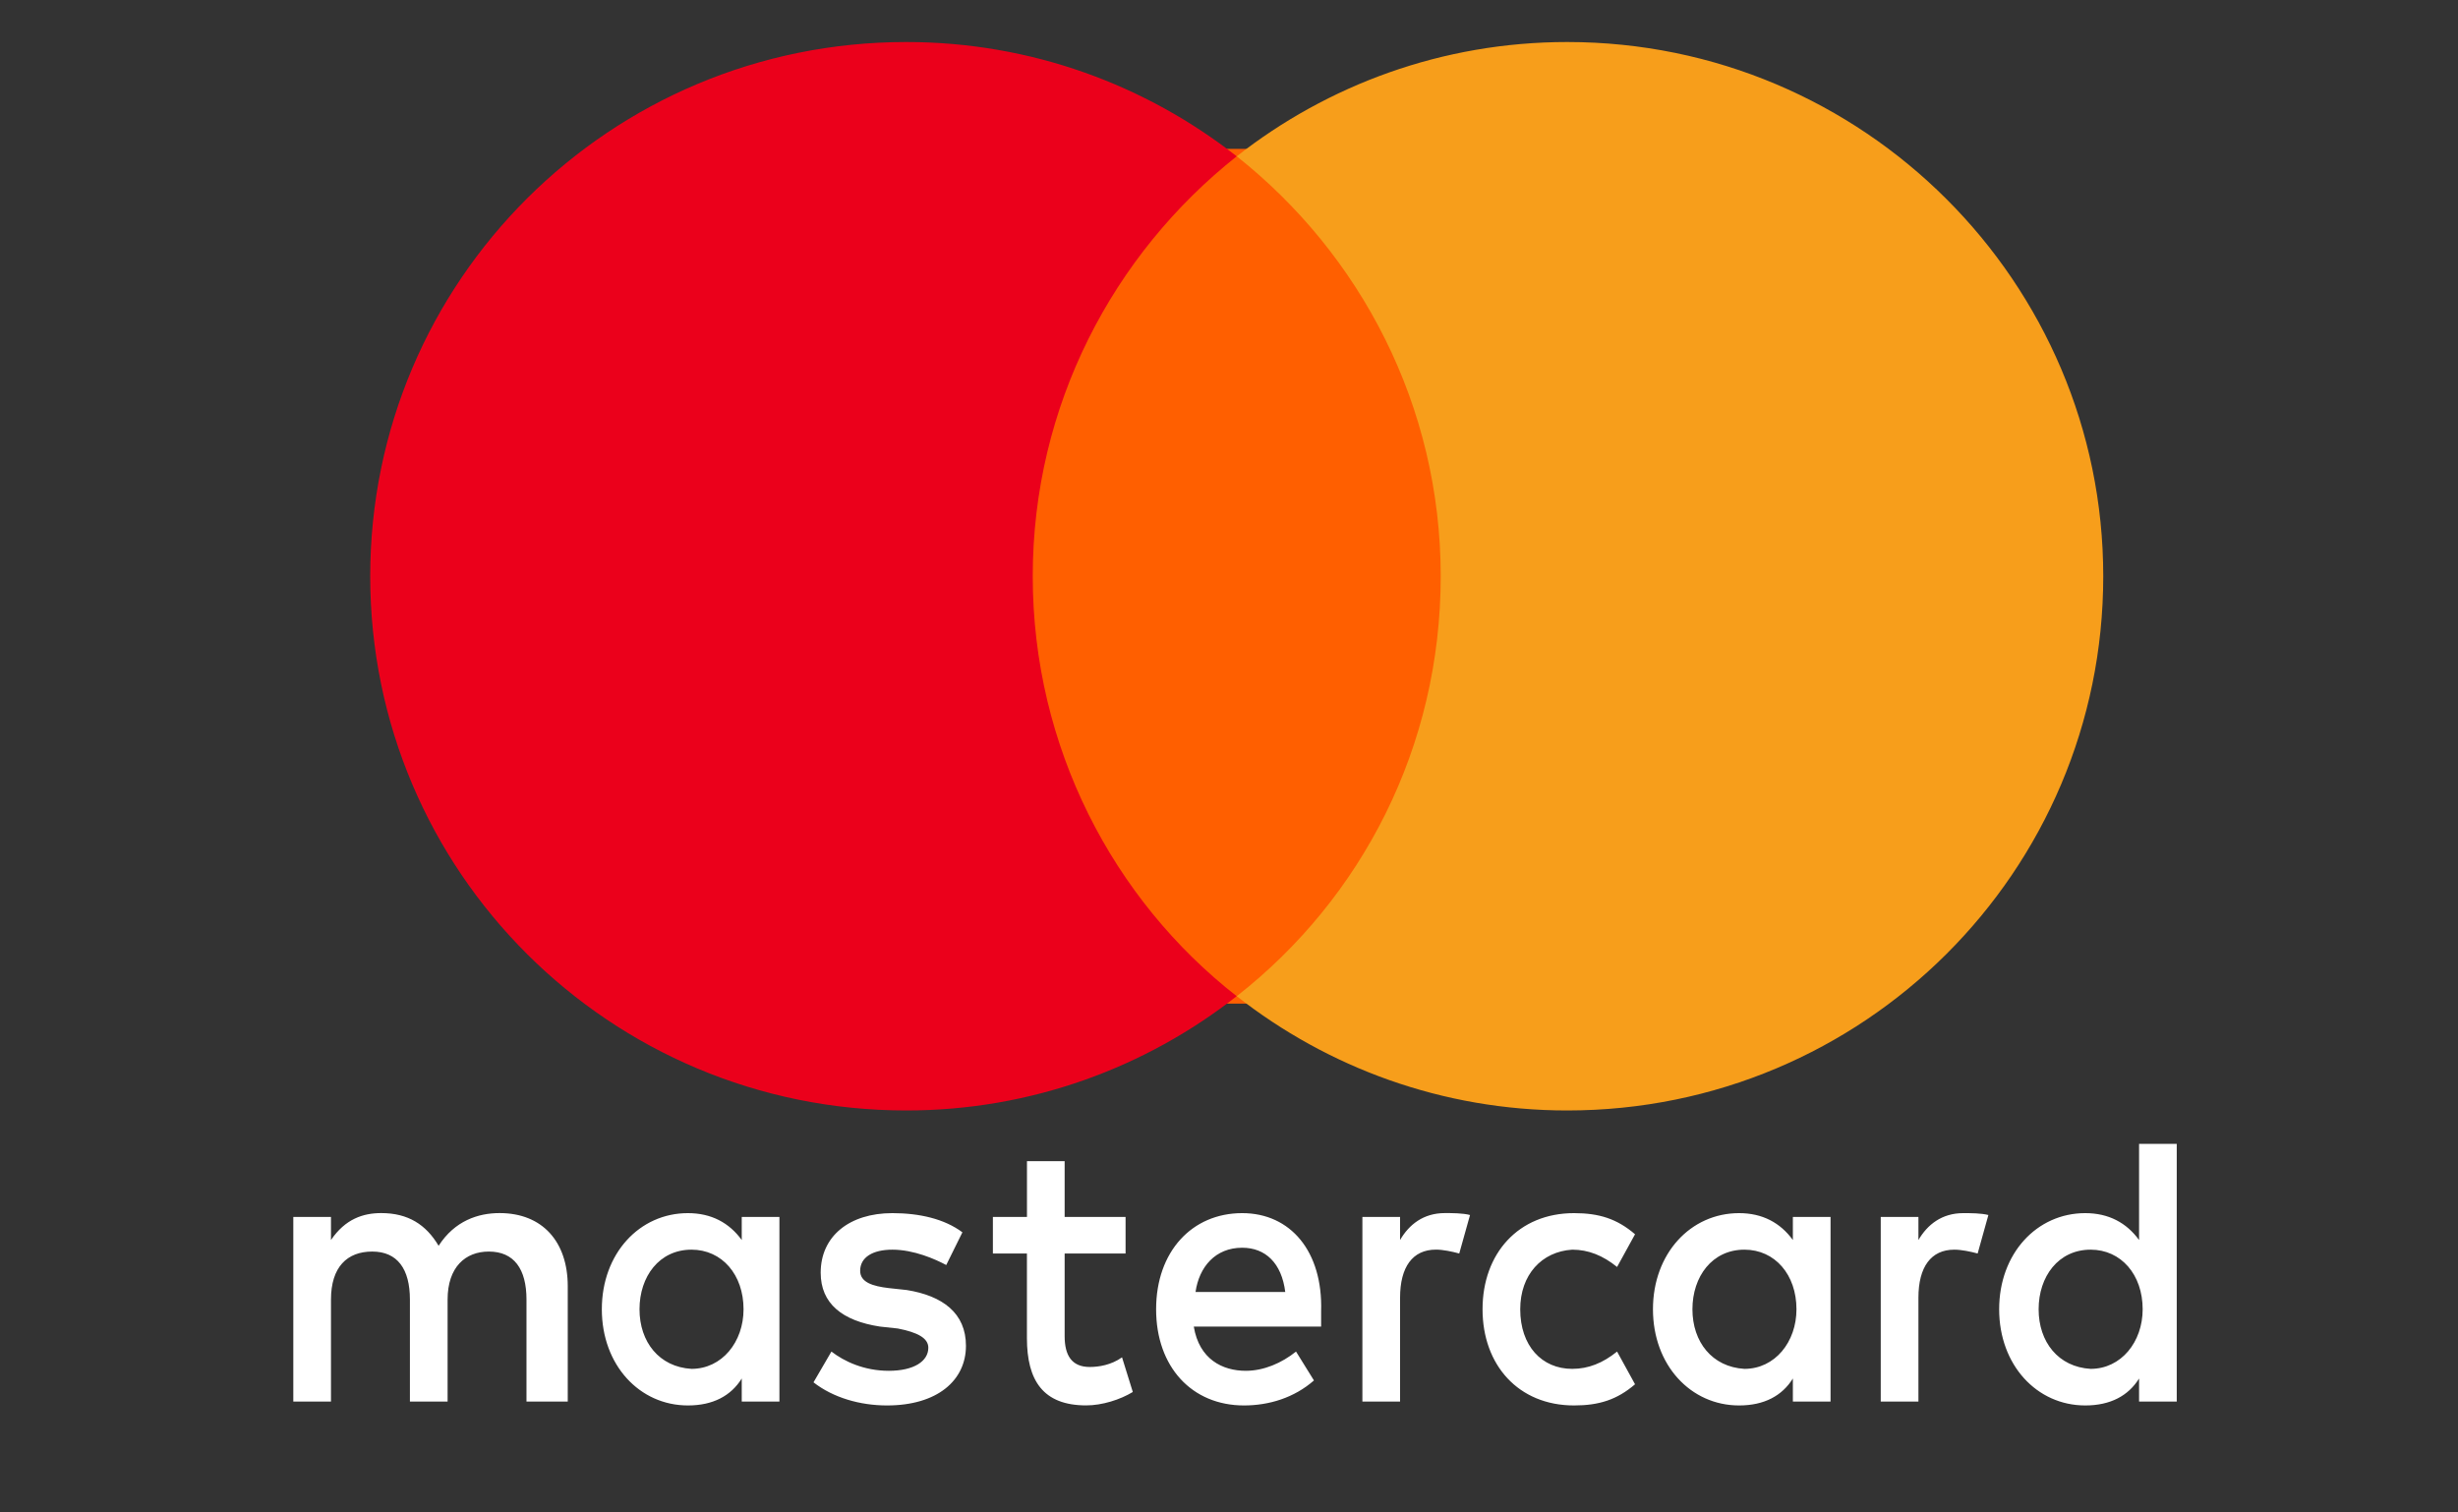 <svg width="52" height="32" viewBox="0 0 52 32" fill="none" xmlns="http://www.w3.org/2000/svg">
<rect x="0" y="0" width="52" height="32" fill="#333333" stroke="none"/>
<path d="M12.011 29.654V27.213C12.011 26.277 11.48 25.666 10.569 25.666C10.114 25.666 9.62 25.829 9.279 26.358C9.013 25.91 8.634 25.666 8.065 25.666C7.685 25.666 7.306 25.788 7.002 26.236V25.748H6.205V29.654H7.002V27.497C7.002 26.806 7.344 26.48 7.875 26.48C8.406 26.48 8.672 26.846 8.672 27.497V29.654H9.469V27.497C9.469 26.806 9.848 26.48 10.341 26.48C10.873 26.48 11.138 26.846 11.138 27.497V29.654H12.011ZM23.812 25.748H22.523V24.568H21.726V25.748H21.005V26.521H21.725V28.311C21.725 29.207 22.067 29.735 22.978 29.735C23.319 29.735 23.699 29.613 23.965 29.451L23.737 28.718C23.509 28.881 23.244 28.922 23.054 28.922C22.674 28.922 22.523 28.678 22.523 28.27V26.521H23.812V25.748ZM30.567 25.666C30.112 25.666 29.808 25.91 29.619 26.236V25.748H28.822V29.654H29.619V27.457C29.619 26.806 29.884 26.439 30.378 26.439C30.529 26.439 30.719 26.48 30.871 26.521L31.099 25.707C30.947 25.666 30.719 25.666 30.567 25.666M20.36 26.073C19.98 25.788 19.449 25.667 18.879 25.667C17.969 25.667 17.362 26.155 17.362 26.928C17.362 27.579 17.817 27.945 18.614 28.067L18.993 28.108C19.411 28.189 19.639 28.311 19.639 28.515C19.639 28.8 19.335 29.003 18.803 29.003C18.272 29.003 17.855 28.8 17.589 28.596L17.21 29.247C17.627 29.573 18.197 29.736 18.765 29.736C19.828 29.736 20.435 29.207 20.435 28.474C20.435 27.782 19.942 27.416 19.183 27.294L18.803 27.253C18.462 27.213 18.197 27.131 18.197 26.887C18.197 26.602 18.462 26.44 18.879 26.44C19.335 26.44 19.79 26.643 20.018 26.765L20.36 26.073ZM41.534 25.667C41.079 25.667 40.775 25.911 40.585 26.236V25.748H39.788V29.654H40.585V27.457C40.585 26.806 40.851 26.44 41.344 26.44C41.496 26.44 41.686 26.48 41.838 26.521L42.065 25.707C41.913 25.667 41.686 25.667 41.534 25.667ZM31.364 27.701C31.364 28.881 32.123 29.736 33.3 29.736C33.831 29.736 34.21 29.614 34.59 29.288L34.21 28.596C33.907 28.84 33.603 28.962 33.261 28.962C32.616 28.962 32.161 28.474 32.161 27.701C32.161 26.969 32.616 26.48 33.261 26.44C33.603 26.44 33.907 26.562 34.21 26.806L34.59 26.114C34.21 25.788 33.831 25.667 33.3 25.667C32.123 25.667 31.364 26.521 31.364 27.701ZM38.726 27.701V25.748H37.929V26.236C37.663 25.87 37.284 25.667 36.791 25.667C35.766 25.667 34.969 26.521 34.969 27.701C34.969 28.881 35.766 29.736 36.791 29.736C37.322 29.736 37.701 29.532 37.929 29.166V29.654H38.726V27.701ZM35.804 27.701C35.804 27.009 36.221 26.44 36.904 26.44C37.55 26.44 38.005 26.969 38.005 27.701C38.005 28.393 37.55 28.962 36.904 28.962C36.221 28.922 35.804 28.393 35.804 27.701ZM26.279 25.667C25.217 25.667 24.458 26.48 24.458 27.701C24.458 28.922 25.216 29.736 26.317 29.736C26.848 29.736 27.38 29.573 27.797 29.207L27.418 28.596C27.114 28.84 26.735 29.003 26.355 29.003C25.862 29.003 25.369 28.759 25.255 28.067H27.949V27.742C27.987 26.48 27.304 25.667 26.279 25.667ZM26.279 26.399C26.772 26.399 27.114 26.725 27.19 27.335H25.292C25.368 26.806 25.71 26.399 26.279 26.399ZM46.05 27.701V24.202H45.253V26.236C44.987 25.87 44.608 25.667 44.114 25.667C43.09 25.667 42.293 26.521 42.293 27.701C42.293 28.881 43.09 29.736 44.114 29.736C44.646 29.736 45.025 29.532 45.253 29.166V29.654H46.05V27.701ZM43.128 27.701C43.128 27.009 43.545 26.44 44.228 26.44C44.873 26.44 45.329 26.969 45.329 27.701C45.329 28.393 44.873 28.962 44.228 28.962C43.545 28.922 43.128 28.393 43.128 27.701ZM16.489 27.701V25.748H15.692V26.236C15.426 25.87 15.047 25.667 14.553 25.667C13.529 25.667 12.732 26.521 12.732 27.701C12.732 28.881 13.529 29.736 14.553 29.736C15.085 29.736 15.464 29.532 15.692 29.166V29.654H16.489V27.701ZM13.529 27.701C13.529 27.009 13.946 26.44 14.629 26.44C15.274 26.44 15.73 26.969 15.73 27.701C15.73 28.393 15.274 28.962 14.629 28.962C13.946 28.922 13.529 28.393 13.529 27.701Z" fill="white"/>
<path d="M21.58 3.15H26.163H30.746V21.234H21.58V3.15Z" fill="#FF5F00"/>
<path d="M21.848 12.192C21.848 8.581 23.549 5.379 26.163 3.307C24.242 1.8 21.817 0.889 19.171 0.889C12.903 0.889 7.832 5.944 7.832 12.192C7.832 18.44 12.903 23.495 19.171 23.495C21.817 23.495 24.242 22.584 26.163 21.077C23.549 19.036 21.848 15.803 21.848 12.192Z" fill="#EB001B"/>
<path d="M44.495 12.192C44.495 18.44 39.424 23.495 33.156 23.495C30.511 23.495 28.085 22.584 26.164 21.077C28.81 19.005 30.479 15.803 30.479 12.192C30.479 8.581 28.778 5.379 26.164 3.307C28.085 1.8 30.511 0.889 33.156 0.889C39.424 0.889 44.495 5.975 44.495 12.192Z" fill="#F79E1B"/>
</svg>
